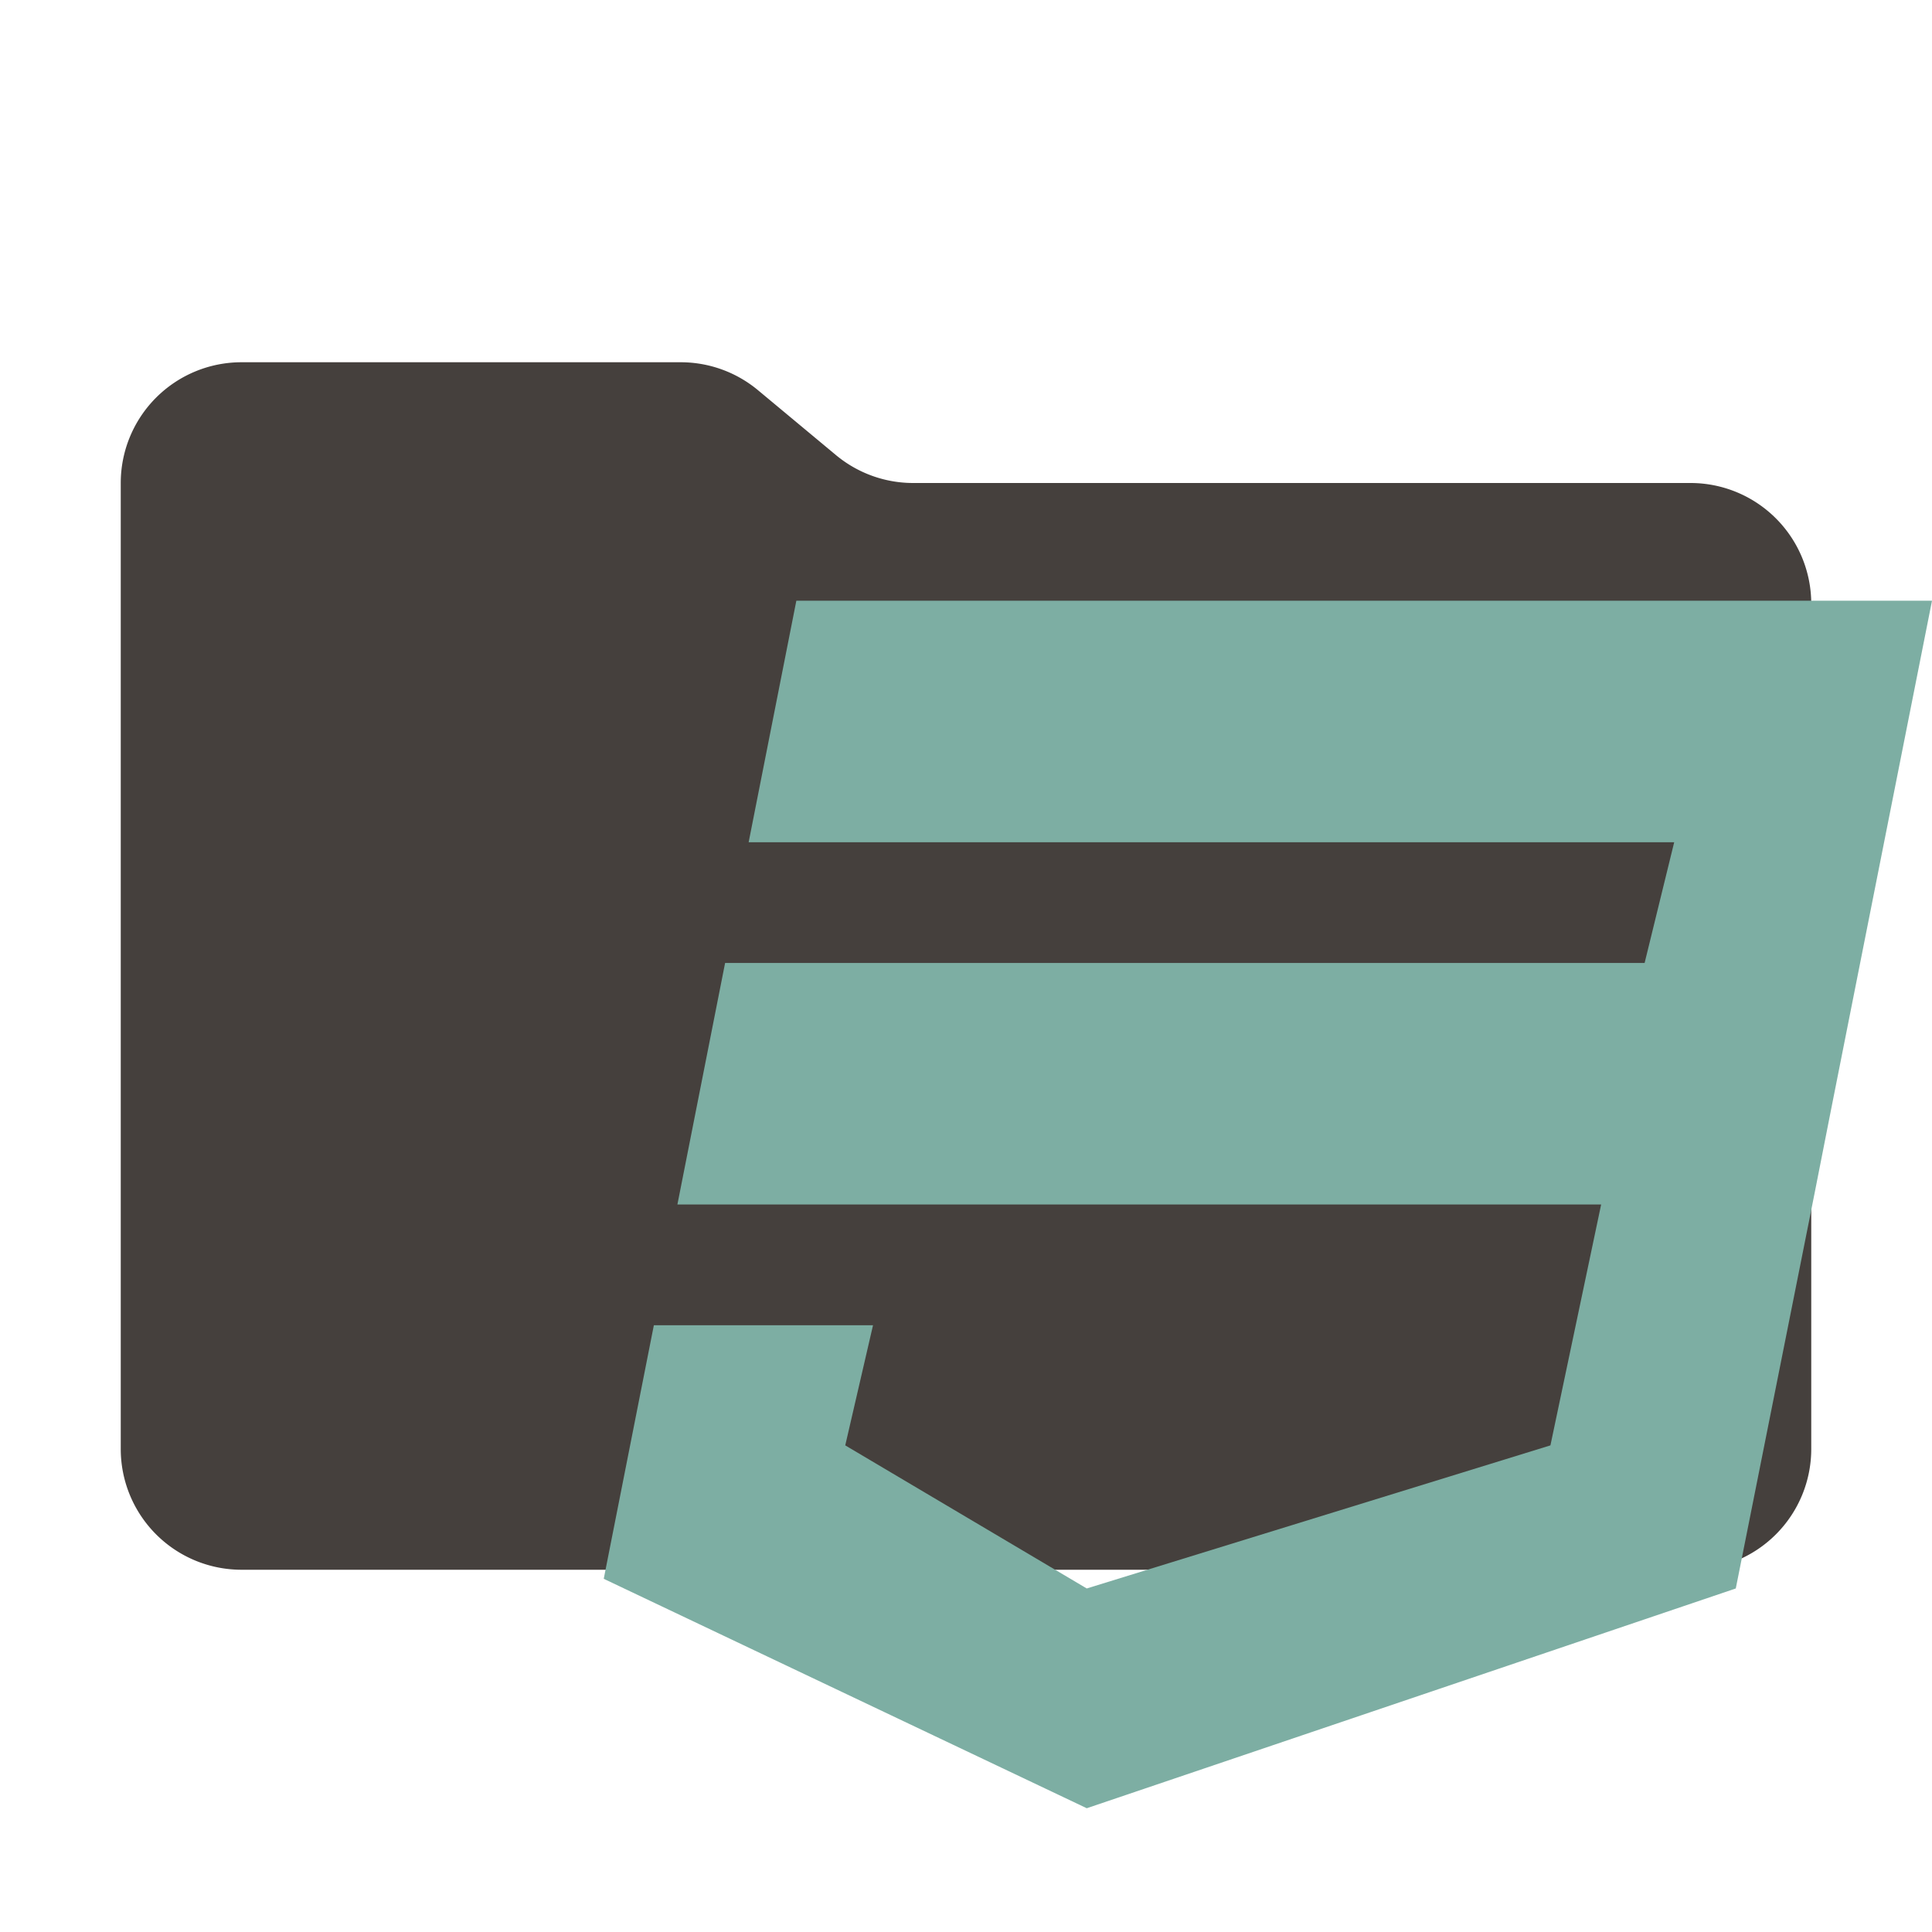 <svg xmlns="http://www.w3.org/2000/svg" viewBox="0 0 32 32"><path fill="#45403d" d="m13.844 7.536-1.288-1.072A2 2 0 0 0 11.276 6H4a2 2 0 0 0-2 2v16a2 2 0 0 0 2 2h24a2 2 0 0 0 2-2V10a2 2 0 0 0-2-2H15.124a2 2 0 0 1-1.28-.464"/><path fill="#7daea3" d="m13.19 9.95-.79 4h15.33l-.49 2H12.01l-.79 4h15.3l-.84 3.99L18 26.31l-4-2.37.46-1.99h-3.63l-.83 4.2 8 3.8 10.75-3.64 1.31-6.57.26-1.32L32 9.95z"/></svg>
